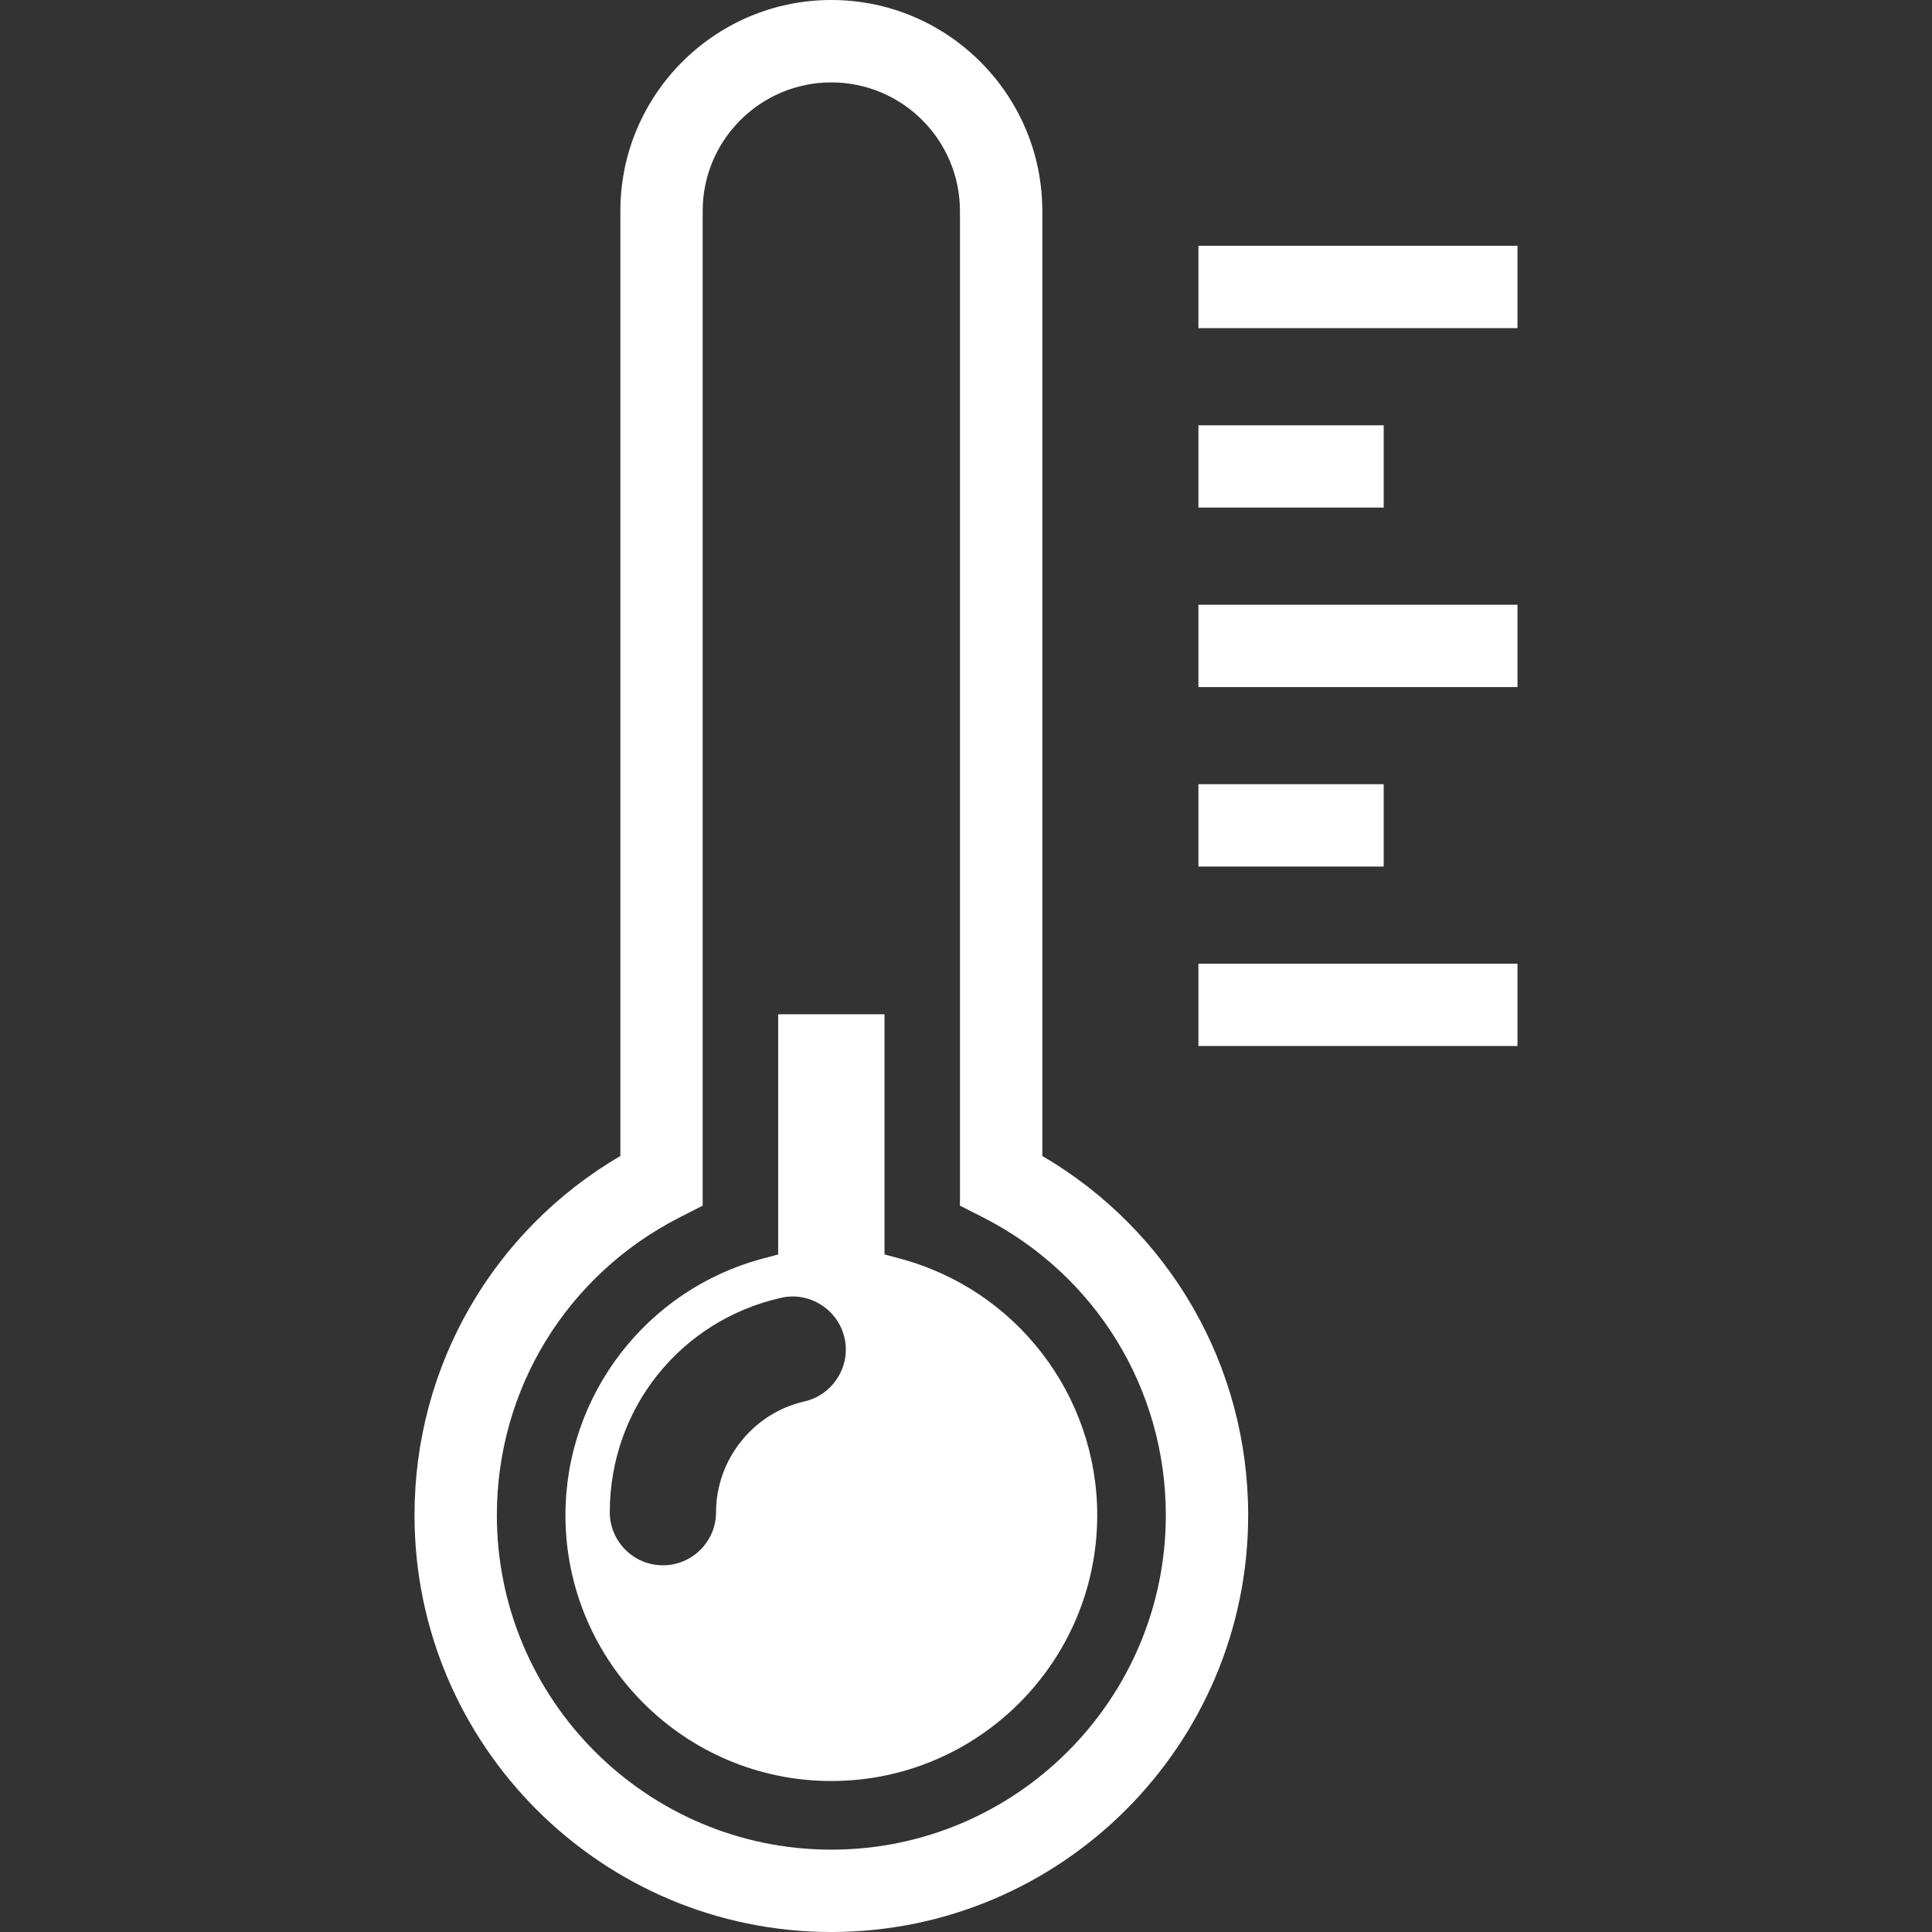 <svg width="40" height="40" viewBox="0 0 40 40" fill="none" xmlns="http://www.w3.org/2000/svg">
<rect x="0" y="0" width="40" height="40" fill="#333333" stroke="none"/>
<path d="M31.418 5.089V6.794H24.812V5.089H31.418ZM28.648 8.805H24.812V10.509H28.648V8.805ZM24.812 14.225H31.418V12.52H24.812V14.225ZM28.648 16.236H24.812V17.941H28.648V16.236ZM24.812 21.657H31.418V19.952H24.812V21.657ZM25.842 31.37C25.842 36.129 21.971 40 17.212 40C12.453 40 8.582 36.129 8.582 31.37C8.582 28.286 10.201 25.483 12.844 23.933V4.368C12.844 1.96 14.803 0 17.212 0C19.621 0 21.58 1.96 21.58 4.368V23.933C24.223 25.482 25.842 28.285 25.842 31.37ZM24.137 31.37C24.137 28.753 22.683 26.388 20.342 25.199L19.875 24.962V4.369C19.875 2.9 18.681 1.706 17.212 1.706C15.743 1.706 14.548 2.9 14.548 4.369V24.962L14.082 25.199C11.741 26.389 10.287 28.754 10.287 31.37C10.287 35.188 13.393 38.295 17.212 38.295C21.03 38.295 24.137 35.188 24.137 31.37ZM22.717 31.37C22.717 34.405 20.248 36.874 17.212 36.874C14.177 36.874 11.707 34.405 11.707 31.37C11.707 28.882 13.388 26.697 15.795 26.057L16.111 25.973V20.999H18.313V25.972L18.629 26.057C21.037 26.697 22.717 28.883 22.717 31.37ZM17.485 27.701C17.353 27.118 16.767 26.734 16.169 26.87C14.083 27.343 12.625 29.167 12.625 31.309C12.625 31.915 13.119 32.408 13.725 32.408C14.331 32.408 14.825 31.915 14.825 31.309C14.825 30.22 15.593 29.255 16.654 29.016C17.244 28.88 17.618 28.29 17.485 27.701Z" fill="white"/>
</svg>
